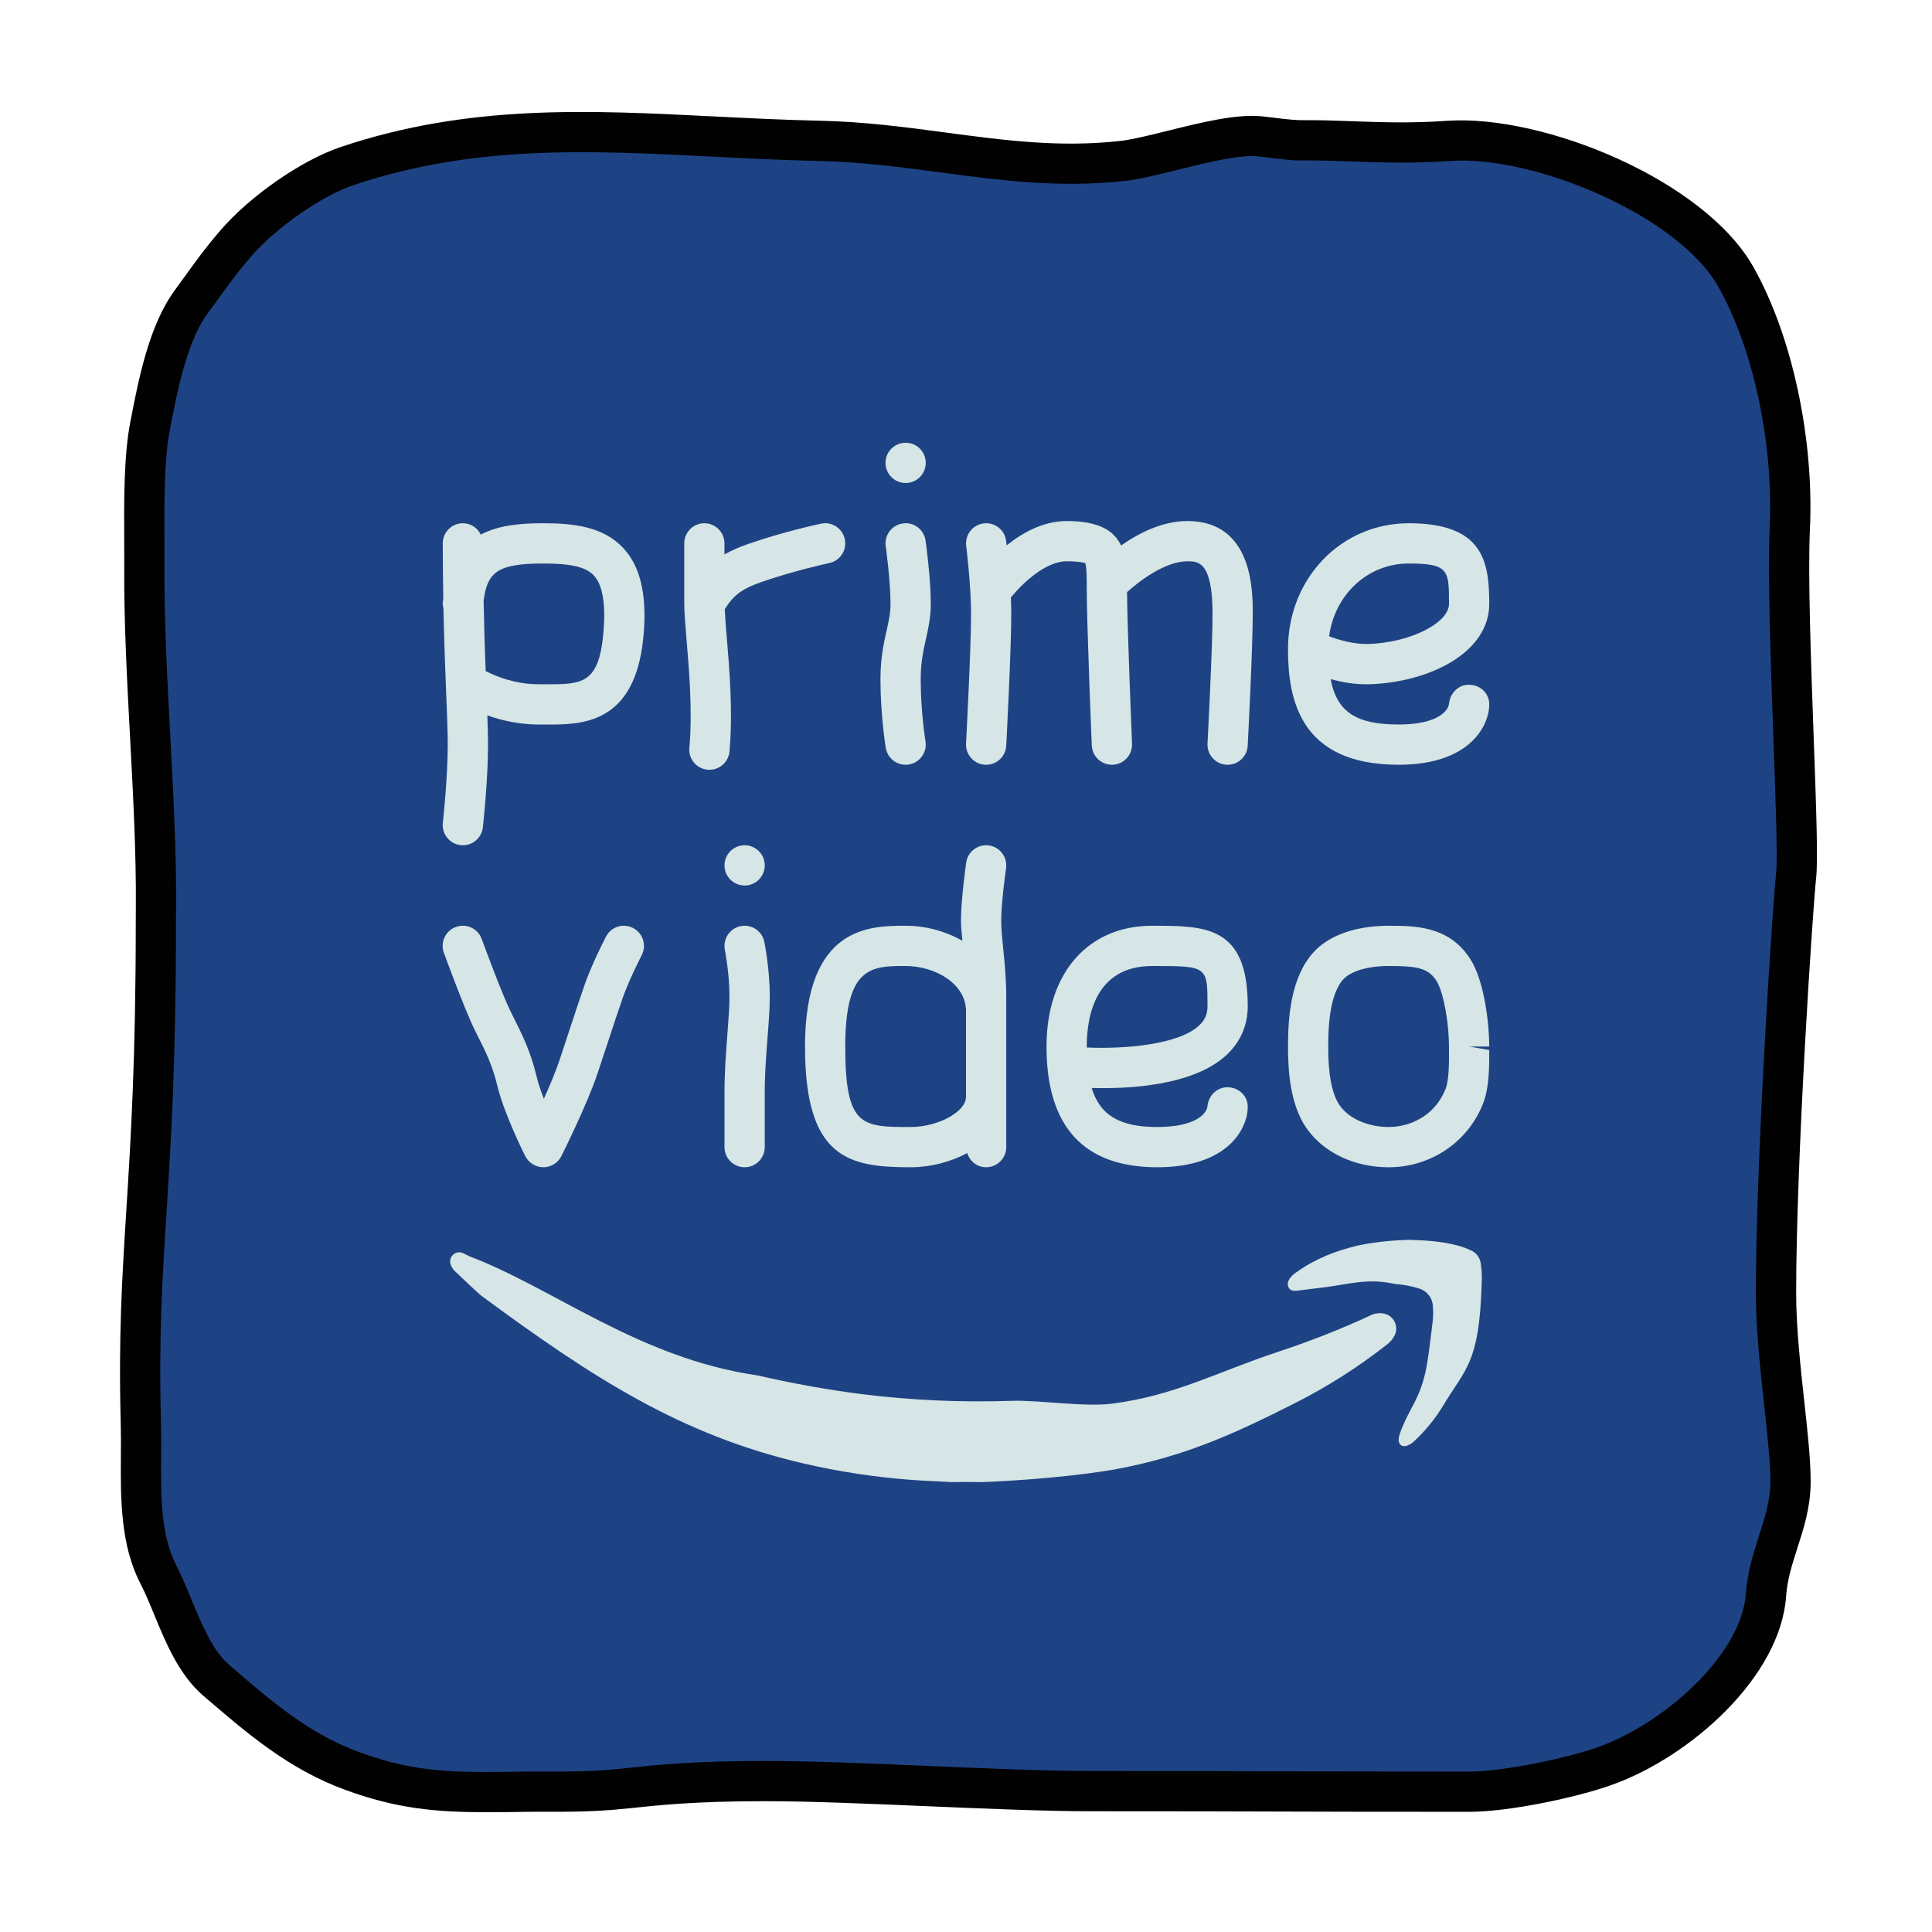 <svg xmlns="http://www.w3.org/2000/svg"  viewBox="0 0 48 48" width="240px" height="240px"><path fill="#1e4384" d="M3.875,22.5c0.021-2.615-0.308-5.783-0.288-8.397c0.008-1.016-0.051-2.519,0.141-3.516	C3.933,9.52,4.182,8.269,4.75,7.5c0.436-0.592,0.627-0.896,1.107-1.453c0.634-0.737,1.847-1.613,2.768-1.922	c3.946-1.326,7.588-0.717,11.75-0.625c2.647,0.058,4.868,0.788,7.5,0.5c0.895-0.098,2.58-0.719,3.474-0.608	c1.208,0.151,0.685,0.063,1.901,0.108c0.995,0.036,1.757,0.069,2.75,0c2.249-0.156,6.016,1.412,7.125,3.375	c0.987,1.746,1.436,4.247,1.343,6.25c-0.1,2.135,0.255,7.752,0.157,8.625c-0.086,0.77-0.5,7.026-0.5,10.375	c0,1.625,0.368,3.595,0.359,4.712c-0.007,1.003-0.54,1.787-0.609,2.788c-0.127,1.827-2.275,3.633-4,4.25	c-0.853,0.305-2.469,0.638-3.375,0.638c-4.875,0-4.75-0.013-9.375-0.013c-2.287,0-5.838-0.25-8.125-0.25	c-2.75,0-3.518,0.25-4.375,0.25c-2.875,0-3.982,0.192-5.875-0.5c-1.32-0.482-2.31-1.334-3.375-2.25	c-0.728-0.627-1.013-1.802-1.452-2.657c-0.551-1.074-0.391-2.512-0.423-3.718c-0.118-4.43,0.373-5.697,0.373-12.455	C3.873,22.815,3.875,22.5,3.875,22.5z"/><path fill="#d6e5e5" d="M24.399,36.823c-0.247-0.006-0.494-0.006-0.741,0c-0.339-0.019-0.679-0.031-1.019-0.056	c-0.902-0.068-1.797-0.204-2.674-0.407c-3.032-0.704-5.216-2.109-8.015-4.174c-0.217-0.192-0.42-0.389-0.63-0.587	c-0.05-0.043-0.093-0.105-0.118-0.167c-0.037-0.087-0.019-0.179,0.043-0.247c0.062-0.067,0.161-0.093,0.247-0.056	c0.056,0.025,0.111,0.05,0.161,0.08c2.097,0.79,4.222,2.54,7.176,2.964c0.852,0.198,1.71,0.352,2.575,0.463	c1.241,0.155,2.494,0.21,3.741,0.167c0.673-0.019,1.813,0.158,2.48,0.071c1.556-0.198,2.62-0.788,4.109-1.282	c0.784-0.259,1.549-0.556,2.297-0.902c0.111-0.062,0.247-0.08,0.37-0.05c0.204,0.05,0.327,0.259,0.277,0.463	c-0.006,0.025-0.019,0.056-0.031,0.08c-0.05,0.093-0.118,0.173-0.204,0.234c-0.71,0.556-1.476,1.044-2.285,1.451	c-1.526,0.772-2.729,1.314-4.409,1.629C26.783,36.673,25.382,36.785,24.399,36.823z M33.736,30.944	c-0.544,0.13-1.056,0.328-1.513,0.655c-0.074,0.043-0.136,0.105-0.186,0.173c-0.043,0.073-0.062,0.148-0.019,0.222	c0.043,0.074,0.118,0.08,0.198,0.074l0.747-0.093c0.562-0.074,1.036-0.225,1.698-0.074c0.204,0.012,0.401,0.05,0.593,0.111	c0.203,0.062,0.339,0.24,0.346,0.451c0.012,0.124,0.006,0.247-0.006,0.37c-0.043,0.34-0.12,1.089-0.219,1.416	c-0.167,0.599-0.368,0.757-0.585,1.338c-0.025,0.062-0.037,0.124-0.043,0.186c0.006,0.118,0.08,0.179,0.198,0.149	c0.074-0.025,0.142-0.068,0.198-0.124c0.277-0.259,0.518-0.556,0.716-0.883c0.544-0.908,0.891-1.04,0.951-2.982	c0.012-0.179,0.006-0.358-0.019-0.531c-0.019-0.148-0.11-0.284-0.253-0.339c-0.104-0.05-0.209-0.087-0.321-0.118	c-0.395-0.105-0.796-0.13-1.204-0.142C34.582,30.815,34.156,30.857,33.736,30.944z"/><path fill="#d6e5e5" d="M22.5,19c-0.24,0-0.452-0.173-0.493-0.418c-0.005-0.032-0.132-0.801-0.132-1.707	c0-0.53,0.081-0.892,0.153-1.211c0.054-0.242,0.097-0.433,0.097-0.664c0-0.583-0.119-1.421-0.12-1.429	c-0.039-0.273,0.151-0.527,0.424-0.566c0.274-0.042,0.527,0.151,0.566,0.424c0.005,0.037,0.13,0.918,0.13,1.571	c0,0.342-0.062,0.617-0.122,0.883c-0.063,0.282-0.128,0.573-0.128,0.992c0,0.82,0.117,1.536,0.118,1.543	c0.045,0.272-0.139,0.53-0.411,0.575C22.554,18.998,22.526,19,22.5,19z M22.5,11c-0.276,0-0.5,0.224-0.5,0.5s0.224,0.5,0.5,0.5	s0.5-0.224,0.5-0.5S22.776,11,22.5,11z M37,17.5c0-0.267-0.21-0.473-0.477-0.486c-0.268-0.025-0.497,0.199-0.522,0.465	C35.982,17.673,35.698,18,34.75,18c-1.042,0-1.534-0.3-1.691-1.128c0.283,0.078,0.607,0.137,0.955,0.128	C35.461,16.959,37,16.244,37,15c0-1.054-0.153-2-2-2c-1.682,0-3,1.373-3,3.125C32,17.359,32.285,19,34.75,19	C36.53,19,37,18.019,37,17.5z M35,14c1,0,1,0.172,1,1c0,0.485-0.979,0.971-2.014,1c-0.363,0.005-0.721-0.099-0.965-0.192	C33.161,14.772,33.98,14,35,14z M15.999,15.658c-0.149,2.233-1.4,2.343-2.311,2.343c-0.051,0-0.102,0-0.15,0L13.375,18	c-0.492,0-0.925-0.106-1.267-0.226c0.01,0.277,0.017,0.527,0.017,0.726c0,0.893-0.123,2.008-0.128,2.055	C11.969,20.811,11.752,21,11.5,21c-0.019,0-0.037-0.001-0.056-0.003c-0.274-0.031-0.472-0.278-0.442-0.552	c0.001-0.011,0.122-1.108,0.122-1.945c0-0.32-0.017-0.742-0.039-1.273c-0.023-0.567-0.05-1.282-0.068-2.113	c-0.012-0.053-0.022-0.107-0.016-0.164c0.002-0.023,0.009-0.039,0.012-0.061C11.006,14.456,11,14.001,11,13.5	c0-0.276,0.224-0.5,0.5-0.5c0.197,0,0.363,0.116,0.445,0.282C12.4,13.04,12.96,13,13.5,13c0.732,0,1.479,0.075,1.984,0.615	C15.893,14.052,16.062,14.72,15.999,15.658z M14.754,14.298C14.556,14.086,14.192,14,13.5,14c-1.144,0-1.392,0.217-1.485,0.922	c0.013,0.665,0.031,1.249,0.051,1.751C12.307,16.796,12.792,17,13.375,17l0.17,0.001c0.93,0.001,1.362,0.009,1.456-1.409	C15.043,14.954,14.96,14.519,14.754,14.298z M20.989,13.397c-0.057-0.271-0.323-0.445-0.592-0.387	c-0.037,0.008-0.908,0.192-1.812,0.506c-0.232,0.08-0.423,0.167-0.586,0.259V13.5c0-0.276-0.224-0.5-0.5-0.5S17,13.224,17,13.5V15	c0,0.209,0.026,0.524,0.058,0.904c0.063,0.752,0.15,1.783,0.069,2.676c-0.025,0.275,0.178,0.519,0.453,0.543	c0.016,0.001,0.031,0.002,0.046,0.002c0.256,0,0.474-0.195,0.498-0.455c0.089-0.98-0.002-2.062-0.069-2.851	c-0.024-0.277-0.041-0.501-0.048-0.683c0.192-0.304,0.365-0.486,0.908-0.675c0.841-0.292,1.68-0.47,1.688-0.472	C20.873,13.933,21.046,13.667,20.989,13.397z M29.5,12.945c-0.624,0-1.211,0.303-1.648,0.608c-0.169-0.361-0.534-0.608-1.352-0.608	c-0.579,0-1.093,0.288-1.49,0.605c-0.007-0.06-0.012-0.104-0.013-0.112c-0.034-0.274-0.284-0.469-0.558-0.434	c-0.274,0.034-0.468,0.284-0.434,0.558c0.001,0.01,0.121,0.979,0.121,1.688c0,0.852-0.123,3.2-0.125,3.224	c-0.014,0.276,0.197,0.511,0.473,0.526c0.009,0,0.018,0,0.027,0c0.264,0,0.485-0.207,0.499-0.474	c0.005-0.098,0.125-2.398,0.125-3.276c0-0.131-0.004-0.269-0.01-0.407c0.265-0.324,0.846-0.898,1.385-0.898	c0.369,0,0.465,0.052,0.459,0.04C27,14.061,27,14.374,27,14.625c0,0.875,0.12,3.773,0.125,3.896C27.137,18.79,27.358,19,27.625,19	c0.007,0,0.014,0,0.021,0c0.276-0.011,0.49-0.245,0.479-0.521c-0.001-0.029-0.117-2.821-0.124-3.767	c0.316-0.287,0.954-0.767,1.499-0.767c0.264,0,0.625,0,0.625,1.305c0,0.852-0.123,3.2-0.125,3.224	c-0.014,0.276,0.197,0.511,0.473,0.526c0.009,0,0.018,0,0.027,0c0.264,0,0.485-0.207,0.499-0.474	c0.005-0.098,0.125-2.398,0.125-3.276C31.125,14.68,31.125,12.945,29.5,12.945z"/><path fill="#d6e5e5" d="M28.75,29C26.925,29,26,27.991,26,26c0-1.822,1.03-3,2.625-3C29.952,23,31,23,31,25	c0,0.479-0.188,0.903-0.545,1.227c-0.838,0.761-2.465,0.829-3.333,0.803C27.334,27.722,27.837,28,28.75,28	c0.948,0,1.232-0.327,1.25-0.521c0.025-0.266,0.25-0.483,0.522-0.465C30.79,27.027,31,27.233,31,27.5C31,28.019,30.53,29,28.75,29z M27,26.025c0.919,0.04,2.26-0.063,2.783-0.539C29.933,25.35,30,25.2,30,25c0-1,0-1-1.375-1C27.211,24,27,25.253,27,26	C27,26.008,27,26.017,27,26.025z M34.5,29c-0.848,0-1.608-0.359-2.034-0.962C32.048,27.446,32,26.591,32,26	c0-0.705,0.065-1.714,0.63-2.336C33.154,23.086,34.026,23,34.5,23c0.647,0,1.533,0,2.054,0.868C36.881,24.413,37,25.441,37,26h-0.5	l0.5,0.088c0.001,0.421,0.002,0.945-0.162,1.35C36.455,28.387,35.537,29,34.5,29z M34.5,24c-0.517,0-0.939,0.125-1.13,0.336	C33,24.744,33,25.689,33,26c0,0.262,0,1.06,0.283,1.461C33.563,27.858,34.096,28,34.5,28c0.499,0,1.132-0.246,1.412-0.938	c0.09-0.223,0.089-0.639,0.088-0.972c0,0,0-0.09,0-0.09c0-0.537-0.122-1.315-0.304-1.618C35.488,24.036,35.172,24,34.5,24z M24.925,23.575c-0.026-0.257-0.05-0.49-0.05-0.7c0-0.458,0.119-1.296,0.12-1.304c0.039-0.273-0.151-0.527-0.424-0.566	c-0.274-0.038-0.527,0.151-0.566,0.424c-0.005,0.037-0.13,0.917-0.13,1.446c0,0.149,0.02,0.327,0.035,0.497	C23.488,23.133,22.993,23,22.5,23c-0.874,0-2.5,0-2.5,3c0,2.785,1.088,3,2.625,3c0.488,0,0.987-0.128,1.405-0.353	C24.093,28.85,24.276,29,24.5,29c0.276,0,0.5-0.224,0.5-0.5v-3.75C25,24.319,24.961,23.927,24.925,23.575z M22.625,28	C21.41,28,21,28,21,26s0.662-2,1.5-2c0.721,0,1.5,0.43,1.5,1.125v2.125C24,27.622,23.306,28,22.625,28z M13.947,28.724	c0.026-0.052,0.644-1.291,0.902-2.065l0.249-0.752c0.139-0.424,0.262-0.796,0.374-1.116c0.16-0.459,0.468-1.053,0.471-1.06	c0.127-0.245,0.032-0.546-0.213-0.674c-0.246-0.129-0.547-0.033-0.674,0.212c-0.014,0.027-0.344,0.663-0.529,1.191	c-0.114,0.325-0.238,0.703-0.38,1.134l-0.247,0.748c-0.092,0.275-0.24,0.628-0.387,0.956c-0.076-0.194-0.141-0.385-0.178-0.54	c-0.153-0.638-0.355-1.041-0.589-1.506l-0.05-0.101c-0.234-0.469-0.723-1.809-0.728-1.822c-0.094-0.259-0.379-0.394-0.641-0.299	c-0.259,0.094-0.394,0.381-0.299,0.641c0.021,0.057,0.513,1.408,0.772,1.928l0.051,0.102c0.223,0.444,0.384,0.765,0.51,1.292	c0.162,0.673,0.667,1.689,0.689,1.732C13.138,28.893,13.311,29,13.5,29S13.862,28.893,13.947,28.724z M19,28.5v-1.375	c0-0.461,0.036-0.922,0.069-1.344c0.03-0.381,0.056-0.733,0.056-1.031c0-0.667-0.129-1.321-0.135-1.348	c-0.054-0.271-0.317-0.446-0.588-0.392s-0.446,0.317-0.393,0.588c0.001,0.006,0.115,0.587,0.115,1.152	c0,0.275-0.026,0.601-0.053,0.954C18.037,26.15,18,26.638,18,27.125V28.5c0,0.276,0.224,0.5,0.5,0.5S19,28.776,19,28.5z M18.5,21	c-0.276,0-0.5,0.224-0.5,0.5s0.224,0.5,0.5,0.5s0.5-0.224,0.5-0.5S18.776,21,18.5,21z"/><path fill="#010101" d="M12.119,45.024c-1.281,0-2.249-0.083-3.541-0.555c-1.406-0.514-2.437-1.401-3.529-2.341	c-0.601-0.517-0.929-1.312-1.219-2.014c-0.114-0.277-0.226-0.549-0.352-0.793c-0.49-0.955-0.482-2.125-0.475-3.156	C3.005,35.899,3.007,35.639,3,35.388c-0.058-2.198,0.033-3.64,0.138-5.309c0.11-1.751,0.235-3.737,0.235-7.16l0.002-0.423	c0.01-1.292-0.068-2.754-0.143-4.168c-0.076-1.429-0.155-2.906-0.145-4.229l-0.001-0.673c-0.005-0.981-0.011-2.093,0.15-2.934	C3.444,9.417,3.701,8.08,4.348,7.203L4.648,6.79c0.262-0.363,0.465-0.645,0.83-1.068c0.735-0.855,2.02-1.745,2.988-2.07	c3.175-1.066,6.141-0.917,9.278-0.759C18.606,2.936,19.484,2.98,20.386,3c1.098,0.024,2.123,0.161,3.113,0.293	c1.448,0.193,2.814,0.376,4.321,0.21c0.306-0.034,0.743-0.142,1.205-0.257c0.854-0.212,1.736-0.432,2.385-0.35	c0.735,0.091,0.79,0.091,1.032,0.09c0.155,0,0.372-0.002,0.826,0.015l0.131,0.004c0.917,0.034,1.644,0.061,2.566-0.004	c2.396-0.158,6.378,1.475,7.595,3.628c0.96,1.698,1.513,4.257,1.407,6.52c-0.053,1.13,0.025,3.271,0.093,5.159	c0.069,1.896,0.108,3.08,0.062,3.498c-0.08,0.715-0.497,6.957-0.497,10.319c0,0.848,0.107,1.824,0.201,2.685	c0.084,0.765,0.163,1.487,0.159,2.031c-0.004,0.605-0.169,1.121-0.329,1.618c-0.13,0.405-0.253,0.789-0.281,1.201	c-0.138,1.987-2.355,3.98-4.331,4.686c-0.885,0.316-2.557,0.668-3.543,0.668c-2.47,0-3.657-0.003-4.828-0.007	C30.532,45.003,29.406,45,27.125,45c-1.154,0-2.644-0.064-4.084-0.125c-1.43-0.061-2.908-0.125-4.041-0.125	c-1.738,0-2.663,0.101-3.339,0.174c-1.094,0.119-1.833,0.08-2.534,0.09C12.766,45.02,12.433,45.024,12.119,45.024z M4.375,22.503	l-0.002,0.417c0,3.455-0.126,5.457-0.237,7.223C4.032,31.788,3.942,33.208,4,35.362c0.007,0.261,0.005,0.533,0.003,0.81	c-0.006,0.961-0.013,1.956,0.365,2.693c0.137,0.268,0.261,0.565,0.386,0.868c0.259,0.628,0.527,1.277,0.947,1.638	c1.065,0.917,1.985,1.708,3.221,2.159c1.435,0.525,2.358,0.51,4.19,0.484c0.679-0.01,1.381,0.031,2.441-0.084	c0.698-0.076,1.655-0.18,3.447-0.18c1.154,0,2.644,0.064,4.084,0.125C24.514,43.937,25.992,44,27.125,44	c2.283,0,3.409,0.003,4.55,0.007c1.17,0.003,2.356,0.007,4.825,0.007c0.845,0,2.417-0.328,3.207-0.609	c1.651-0.591,3.564-2.302,3.669-3.814c0.037-0.533,0.185-0.992,0.327-1.437c0.143-0.446,0.278-0.867,0.281-1.32	c0.003-0.486-0.072-1.181-0.153-1.916c-0.097-0.886-0.207-1.891-0.207-2.793c0-3.394,0.422-9.706,0.503-10.431	c0.041-0.366-0.014-1.883-0.067-3.351c-0.069-1.908-0.147-4.07-0.093-5.242c0.097-2.087-0.405-4.435-1.278-5.98	c-1.004-1.776-4.6-3.269-6.655-3.122c-0.975,0.067-1.724,0.04-2.672,0.005L33.232,4c-0.432-0.016-0.641-0.014-0.783-0.014	c-0.297,0.005-0.391-0.002-1.162-0.098c-0.461-0.057-1.29,0.147-2.02,0.329c-0.496,0.123-0.965,0.239-1.337,0.28	c-1.629,0.178-3.12-0.021-4.562-0.213C22.404,4.156,21.407,4.023,20.364,4c-0.912-0.02-1.8-0.065-2.67-0.109	c-3.04-0.154-5.913-0.299-8.91,0.708C7.992,4.865,6.849,5.661,6.236,6.374c-0.341,0.396-0.531,0.661-0.776,1L5.152,7.797	C4.64,8.492,4.397,9.757,4.219,10.68c-0.144,0.745-0.138,1.851-0.133,2.74l0.001,0.687c-0.01,1.292,0.068,2.754,0.143,4.168	C4.307,19.704,4.385,21.181,4.375,22.503L4.375,22.503z"/></svg>